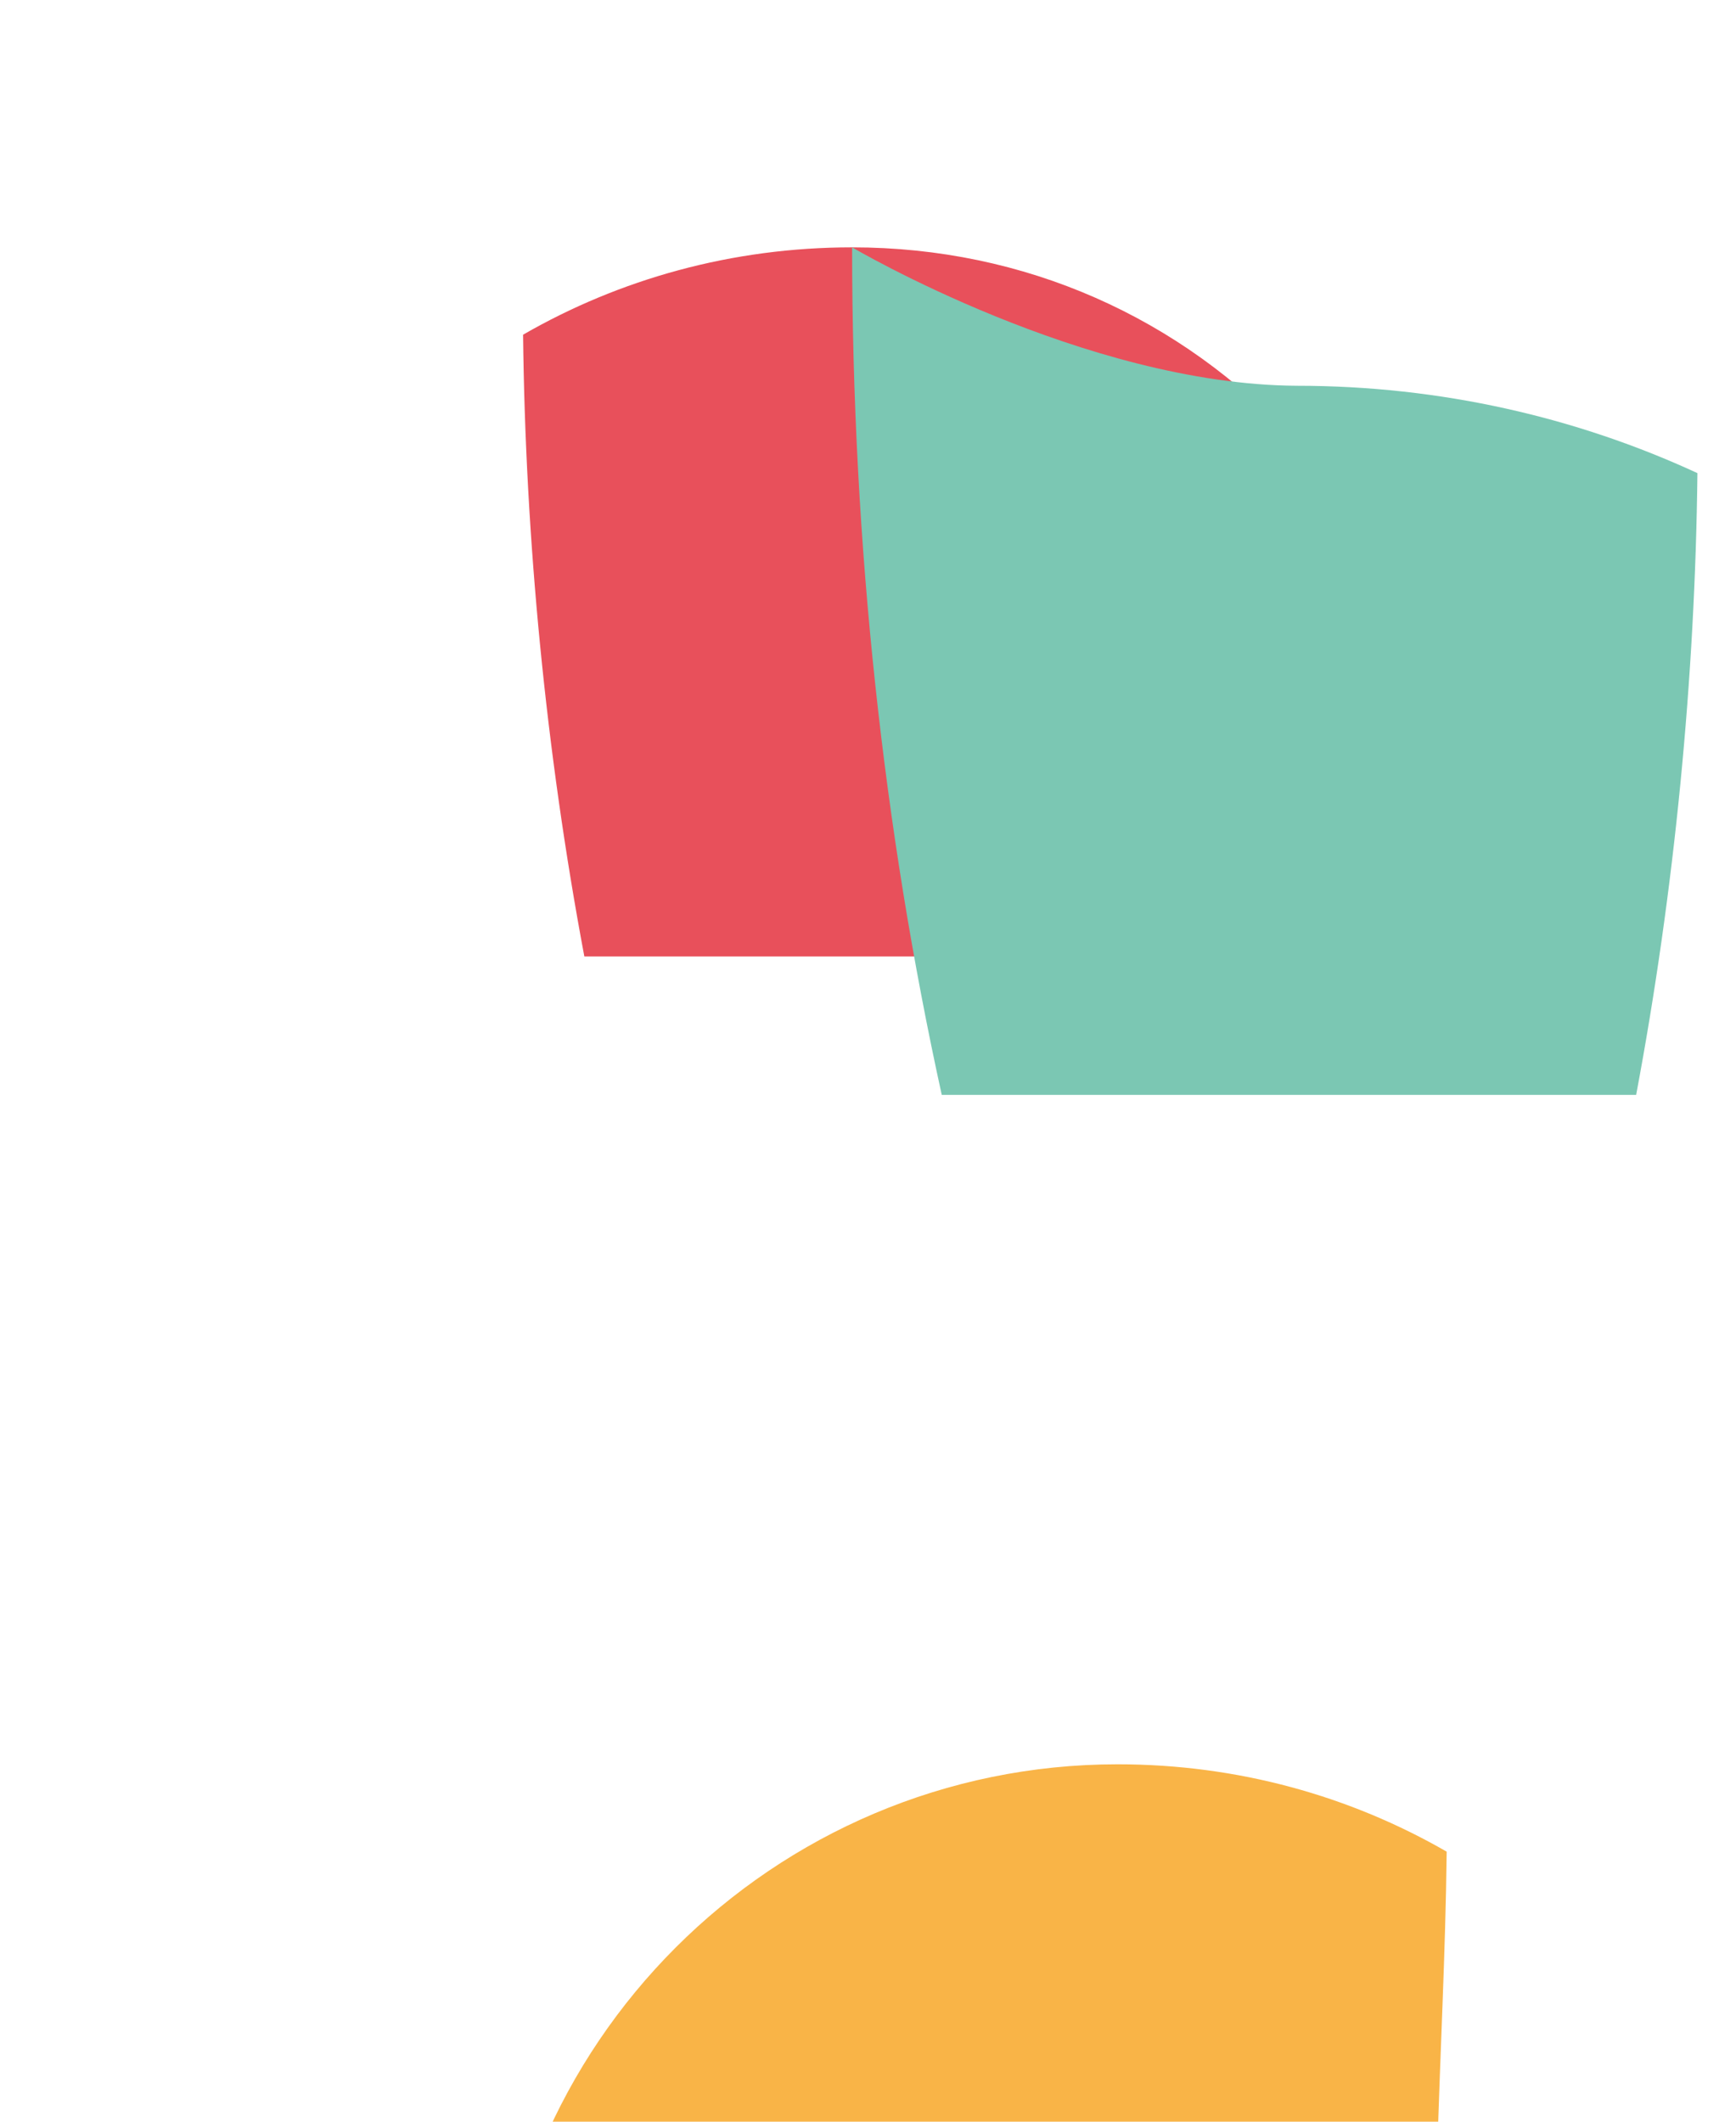 <svg version="1.1" id="Layer_1" xmlns="http://www.w3.org/2000/svg" xmlns:xlink="http://www.w3.org/1999/xlink" x="0px" y="0px"
	 viewBox="0 0 153 187" style="enable-background:new 0 0 153 187;" xml:space="preserve">
<style type="text/css">
	.st0{fill:#F9B447;}
	.st1{fill:#E8505B;}
	.st2{fill:#7BC7B3;}
</style>
<g>
	<title>Background Design</title>
	<path class="st0" d="M127.5,163.2c-8.5-4.9-18.4-7.7-29-7.7c-30.4,0-55.1,24.7-55.1,55.1v0.6h84.1C125.5,199.9,127.3,181.2,127.5,163.2z"/>
	<path class="st1" d="M75.1,21.8c-10.6,0-20.5,2.8-29,7.7c0.2,18,2,36.7,5.4,54.8h78.8v-0.6C130.2,46.5,105.5,21.8,75.1,21.8z"/>
	<path class="st2" d="M75.1,21.8c0,26.3,2.8,51.5,7.9,74.7h61.2c3.4-18.1,5.2-36.8,5.4-54.8c-10.6-4.9-22.6-7.7-35.3-7.7
		C95.6,33.9,75.1,21.8,75.1,21.8z"/>
</g>
</svg>
